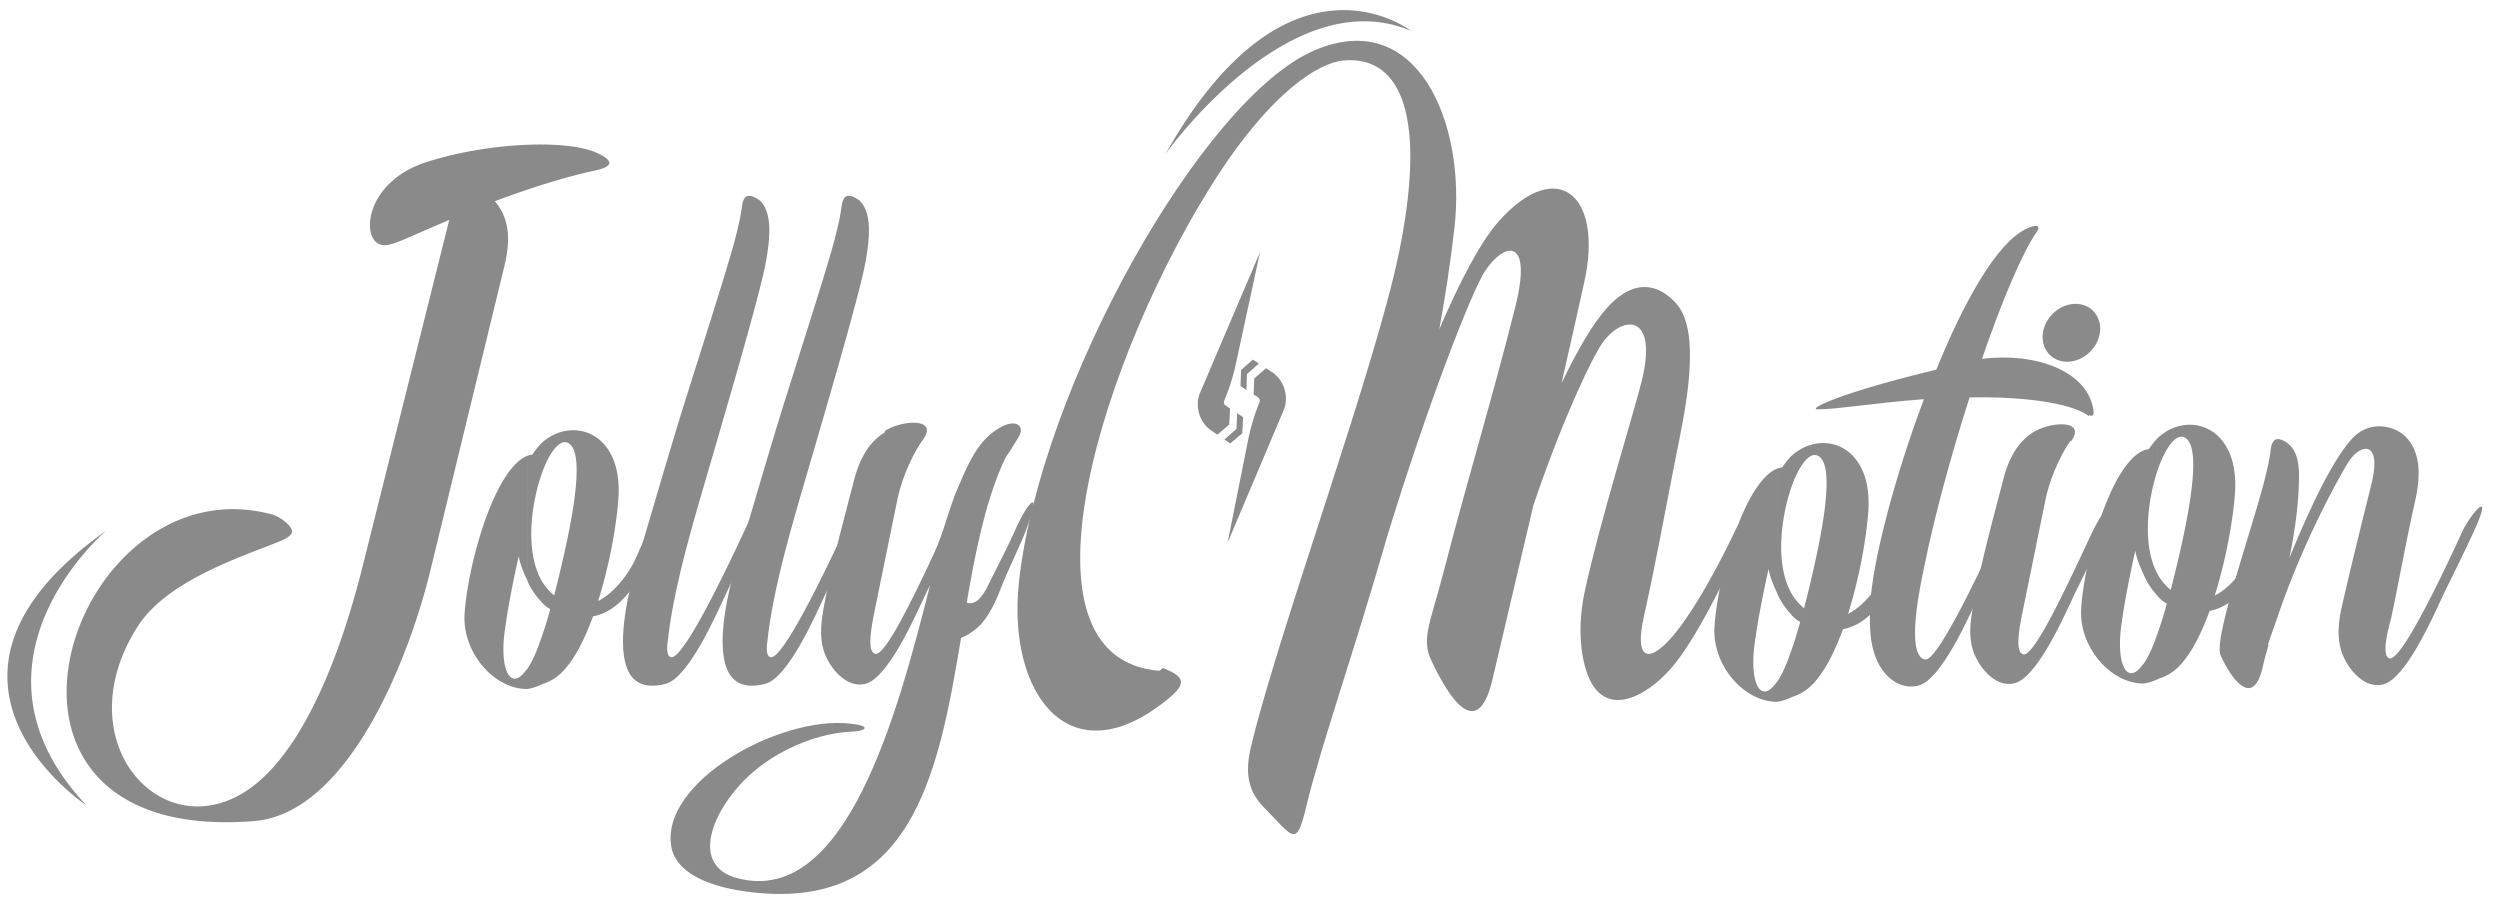 <svg width="99" height="36" fill="none" xmlns="http://www.w3.org/2000/svg">
    <path d="M19.956 10.616c.223-.921.312-1.842-.358-2.65 1.697-.63 3.013-1.012 3.973-1.214.602-.134.848-.337.067-.696-1.16-.54-4.285-.427-6.74.359-2.253.719-2.566 2.695-2.008 3.167.38.337.87-.023 2.7-.786l.201-.09-3.414 13.656c-1.004 4.022-2.299 6.672-3.638 8.11-3.593 3.908-8.436-.72-5.289-5.66 1.183-1.865 4.263-2.809 5.669-3.393.267-.112.446-.247.446-.359.022-.202-.446-.606-.826-.696-7.967-2.112-13.01 13.118-.692 12.152 3.772-.292 6.183-6.536 7.008-9.973l2.9-11.927ZM21.499 27.081c.357-.112.692-.337.982-.718.38-.472.714-1.168 1.004-1.955.982-.18 1.674-1.146 2.12-2.112.224-.494.447-.943.558-1.257.603-1.573.045-1.236-.558.112-.111.248-.267.584-.423.944-.246.562-.826 1.37-1.496 1.707.424-1.347.715-2.875.804-4.065.178-2.673-1.875-3.28-3.057-2.18v1.259c.29-.854.714-1.438 1.049-1.28.803.359.067 3.661-.536 6.042a2.133 2.133 0 0 1-.536-.65v.875c.111.135.246.247.38.315a14.54 14.54 0 0 1-.402 1.28l.111 1.683Zm-.67-.538v.741c.18.004.493-.117.67-.202l-.111-1.685c-.172.497-.344.849-.496 1.075a.3.3 0 0 1-.04.048l-.023.023Zm.581-2.74v-.877c-.602-1.145-.38-2.92.023-4.11v-1.258a3.54 3.54 0 0 0-.358.449c-.067 0-.133.022-.2.045v4.92c.133.336.334.605.535.83Zm-.536-.832v-4.92c-1.339.562-2.366 4.426-2.477 6.268-.089 1.527 1.16 2.942 2.433 2.965v-.742c-.625.876-1.072-.067-.826-1.662.111-.831.312-1.842.535-2.853.068.36.201.652.335.944ZM70.996 27.589c.357-.113.692-.338.982-.72.38-.471.714-1.167 1.004-1.953.982-.18 1.674-1.146 2.12-2.112.224-.494.446-.943.558-1.257.603-1.573.045-1.236-.558.112-.111.247-.267.584-.424.944-.245.562-.825 1.37-1.495 1.707.424-1.347.714-2.875.803-4.065.179-2.673-1.874-3.28-3.057-2.18v1.259c.29-.854.715-1.438 1.05-1.28.803.359.067 3.661-.536 6.042a2.134 2.134 0 0 1-.536-.651v.876c.111.134.246.247.38.315-.134.494-.268.92-.403 1.28l.112 1.683Zm-.67-.54v.742c.179.004.493-.118.67-.202l-.112-1.685c-.171.497-.343.848-.495 1.074a.299.299 0 0 1-.04.049l-.023.022Zm.58-2.74v-.876c-.602-1.146-.38-2.92.023-4.11v-1.259a3.54 3.54 0 0 0-.358.45c-.067 0-.133.022-.2.044v4.92c.134.337.334.606.535.83Zm-.536-.832v-4.92c-1.339.563-2.366 4.426-2.477 6.268-.089 1.527 1.16 2.942 2.433 2.965v-.741c-.625.875-1.072-.068-.826-1.663.111-.83.312-1.842.536-2.853.067.36.2.653.334.944ZM85.516 26.865c.357-.113.692-.338.982-.72.38-.471.714-1.167 1.004-1.954.982-.18 1.674-1.145 2.12-2.111.223-.495.446-.944.558-1.258.602-1.572.045-1.236-.558.113-.111.247-.268.583-.424.943-.246.562-.826 1.37-1.495 1.708.424-1.348.714-2.875.803-4.066.179-2.673-1.875-3.28-3.057-2.18v1.26c.29-.854.715-1.439 1.05-1.281.803.36.067 3.661-.537 6.043a2.135 2.135 0 0 1-.535-.652v.876c.111.135.245.248.38.315a14.54 14.54 0 0 1-.403 1.28l.112 1.684Zm-.67-.54v.742c.179.004.492-.118.67-.202l-.112-1.685c-.171.497-.343.848-.495 1.074a.3.3 0 0 1-.04.049l-.023.022Zm.58-2.74v-.876c-.602-1.146-.38-2.92.022-4.11V17.34a3.54 3.54 0 0 0-.357.45c-.067 0-.134.022-.2.044v4.92c.134.337.335.606.535.83Zm-.535-.83v-4.92c-1.34.561-2.366 4.425-2.477 6.267-.09 1.527 1.16 2.942 2.432 2.965v-.742c-.625.876-1.072-.067-.826-1.662.112-.83.313-1.842.536-2.853.067.36.2.652.335.944Z"
          fill="#8A8A8A"/>
    <path d="M30.056 7.922c-.224-.18-.469-.224-.559-.09-.133.18-.088.315-.2.853-.112.54-.29 1.191-.492 1.842-.133.472-.825 2.673-1.495 4.785-.692 2.156-1.405 4.672-2.075 6.918-.335 1.123-.803 3.1-.424 4.179.201.584.67.898 1.54.673.915-.224 2.01-2.74 2.389-3.549.29-.606.78-1.617 1.16-2.47.38-.832.514-2.09-.335-.225-.914 1.976-2.522 5.278-2.99 5.188-.156-.022-.179-.292-.134-.606.179-1.73.737-3.774 1.228-5.48.848-2.92 2.455-8.312 2.678-9.66.111-.674.312-1.932-.335-2.404l.044.046Z"
          fill="#8A8A8A"/>
    <path d="M34.001 7.922c-.223-.18-.469-.224-.558-.09-.134.18-.09.315-.201.853-.112.54-.29 1.191-.491 1.842-.134.472-.826 2.673-1.495 4.785-.692 2.156-1.407 4.672-2.076 6.918-.334 1.123-.803 3.1-.423 4.179.2.584.67.898 1.54.673.914-.224 2.008-2.74 2.387-3.549.29-.606.781-1.617 1.16-2.47.38-.832.514-2.09-.334-.225-.915 1.976-2.522 5.278-2.99 5.188-.157-.022-.18-.292-.134-.606.178-1.73.736-3.774 1.227-5.48.849-2.92 2.455-8.312 2.679-9.66.111-.674.312-1.932-.335-2.404l.044.046Z"
          fill="#8A8A8A"/>
    <path d="M35.022 17.131c-.849.517-1.116 1.528-1.25 2.067-.2.808-.826 3.01-1.16 4.897-.112.652-.202 1.393.178 2.067.268.494.826 1.078 1.473.92.915-.224 2.009-2.74 2.388-3.549l.179-.359c-1.294 5.122-3.325 12.692-7.588 11.613-2.098-.517-.893-3.01.67-4.29 1.115-.921 2.61-1.483 3.86-1.527.514-.023.76-.225-.11-.315-2.79-.315-7.544 2.314-7.075 4.897.178.944 1.317 1.527 2.946 1.752 6.56.898 7.61-4.56 8.525-10.04.334-.135.647-.382.825-.584.402-.472.648-1.123.736-1.348.313-.808.826-1.82 1.027-2.381.602-1.573.134-1.259-.468.09-.201.471-.647 1.325-.938 1.91-.2.426-.49 1.055-.959.92.335-1.954.714-3.863 1.384-5.413.223-.517.134-.247.67-1.146.312-.494-.202-.876-1.116-.112-.602.494-.96 1.348-1.294 2.134-.402.944-.514 1.662-.96 2.628-.87 1.865-1.919 3.999-2.299 3.931-.38-.067-.111-1.257-.067-1.527l.937-4.582c.201-.989.715-1.977 1.005-2.359.647-.876-.759-.809-1.473-.381l-.046.087Z"
          fill="#8A8A8A"/>
    <path d="M45.904 26.565c-6.093-.517-2.165-12.691 2.298-19.587 2.143-3.303 3.995-4.493 5-4.583 2.32-.202 3.302 2.269 2.187 7.66-.915 4.448-4.62 14.579-5.78 19.228-.246.944-.38 1.865.446 2.695 1.16 1.169 1.272 1.64 1.674-.045.58-2.403 1.919-6.2 3.191-10.647 1.585-5.189 3.37-9.794 3.905-10.58.759-1.123 1.875-1.325 1.183 1.438-.87 3.482-1.896 6.85-2.79 10.31-.557 2.178-.959 2.83-.535 3.706.737 1.573 1.83 3.168 2.41.786.513-2.178 1.072-4.56 1.63-6.94 1.16-3.415 2.32-5.841 2.721-6.403.759-1.123 2.254-1.258 1.563 1.505-.312 1.258-1.63 5.48-2.231 8.221-.313 1.393-.201 2.584.088 3.37.648 1.751 2.254.965 3.304-.225.914-1.034 2.21-3.594 2.968-5.37.312-.718-.134-.695-.402-.133-.647 1.37-1.518 2.965-2.277 3.953-1.115 1.438-1.762 1.28-1.361-.494.558-2.539.803-3.999 1.25-6.245.312-1.595 1.115-4.986.022-6.177-.625-.696-1.607-1.078-2.745.202-.58.651-1.183 1.707-1.785 2.965.312-1.393.624-2.74.893-3.976.78-3.46-1.05-5.032-3.37-2.448-.759.853-1.585 2.47-2.366 4.29.245-1.325.446-2.673.602-4.021.469-4.156-1.473-8.76-5.534-7.03-4.44 1.887-10.89 13.366-11.716 21.093-.469 4.426 2.053 7.84 6.003 4.515.737-.629.402-.853-.29-1.145l-.156.112ZM82.727 16.435c.11.068.2.023.178-.157-.2-1.595-2.32-2.336-4.418-2.066.78-2.27 1.584-4.179 2.142-4.987.223-.315.022-.36-.402-.157-1.16.562-2.455 2.875-3.549 5.57-3.749.9-5.155 1.573-4.687 1.573.759 0 2.165-.247 4.196-.404-1.183 3.145-2.053 6.514-2.12 8.11-.022.448-.089 1.437.246 2.2.29.697.937 1.213 1.651 1.034.915-.225 2.01-2.74 2.389-3.55.29-.606.78-1.572 1.16-2.403.915-1.954-.067-.831-.402-.113-.915 1.999-2.432 5.122-2.879 5.032-.803-.157-.156-3.078-.045-3.617.402-1.999 1.072-4.47 1.808-6.761 1.919-.045 3.995.18 4.73.741v-.045h.002Z"
          fill="#8A8A8A"/>
    <path d="M80.9 13.179c-.089.629.335 1.145.96 1.145s1.205-.516 1.294-1.145c.09-.629-.334-1.146-.96-1.146-.624 0-1.205.517-1.294 1.146ZM89.812 25.51c.112-.315.245-.697.402-1.146 1.027-3.032 2.544-5.705 2.812-6.11.491-.718 1.317-.808.87.967-.2.809-.78 3.122-1.182 4.897-.134.651-.201 1.393.178 2.066.268.495.826 1.078 1.473.921.915-.224 2.009-2.74 2.388-3.548.29-.607.781-1.573 1.161-2.404.915-1.954-.067-.831-.402-.113-.915 2-2.432 5.122-2.88 5.032-.379-.068 0-1.37.068-1.64.201-.921.625-3.212.937-4.582.224-.99.224-1.91-.335-2.516-.402-.45-1.45-.764-2.187.067-.803.899-1.719 2.898-2.455 4.695.224-1.101.38-2.201.38-3.258 0-.517-.09-1.01-.446-1.28-.224-.18-.469-.225-.558-.09-.134.179-.09.314-.201.853-.335 1.797-2.232 6.918-1.897 7.637.468 1.011 1.272 2.044 1.651.517.068-.315.157-.629.246-.943l-.023-.022ZM46.154 6.098S51.06-.83 55.878 1.225c0 0-4.847-3.787-9.724 4.873ZM4.208 21.012s-6.132 5.196-.789 10.877c0 0-7.533-4.977.789-10.877ZM48.21 17.213l-.235-.156-.006-.004c-.468-.31-.667-.981-.447-1.498l2.375-5.569-.958 4.431a8.052 8.052 0 0 1-.462 1.453.164.164 0 0 0 .057.191l.175.117-.03.634-.469.4ZM48.721 17.56l-.235-.157.007-.005.472-.41.026-.622v-.005l.234.157v.004l-.03.633-.466.399-.008.006ZM48.61 21.502l.818-4.092a8.014 8.014 0 0 1 .45-1.483.162.162 0 0 0-.058-.19l-.176-.116.023-.633.465-.406.238.153.006.004c.47.305.677.974.461 1.494l-2.228 5.269ZM49.617 14.24l.236.154-.006.006-.468.415-.02.622v.004l-.236-.153v-.005l.024-.633.462-.403.008-.007ZM82.003 17.49c.647-.877-.759-.81-1.473-.382-.848.516-1.116 1.527-1.25 2.066-.2.809-.825 3.01-1.16 4.897-.112.652-.201 1.393.178 2.067.268.494.826 1.078 1.473.92.915-.224 2.009-2.74 2.389-3.549.267-.539.692-1.392 1.049-2.178.423-.921.402-1.865-.424-.113-.937 2-2.231 4.785-2.656 4.695-.38-.068-.111-1.258-.067-1.528l.937-4.582c.201-.989.714-1.977 1.004-2.359v.045Z"
          fill="#8A8A8A"/>
</svg>
